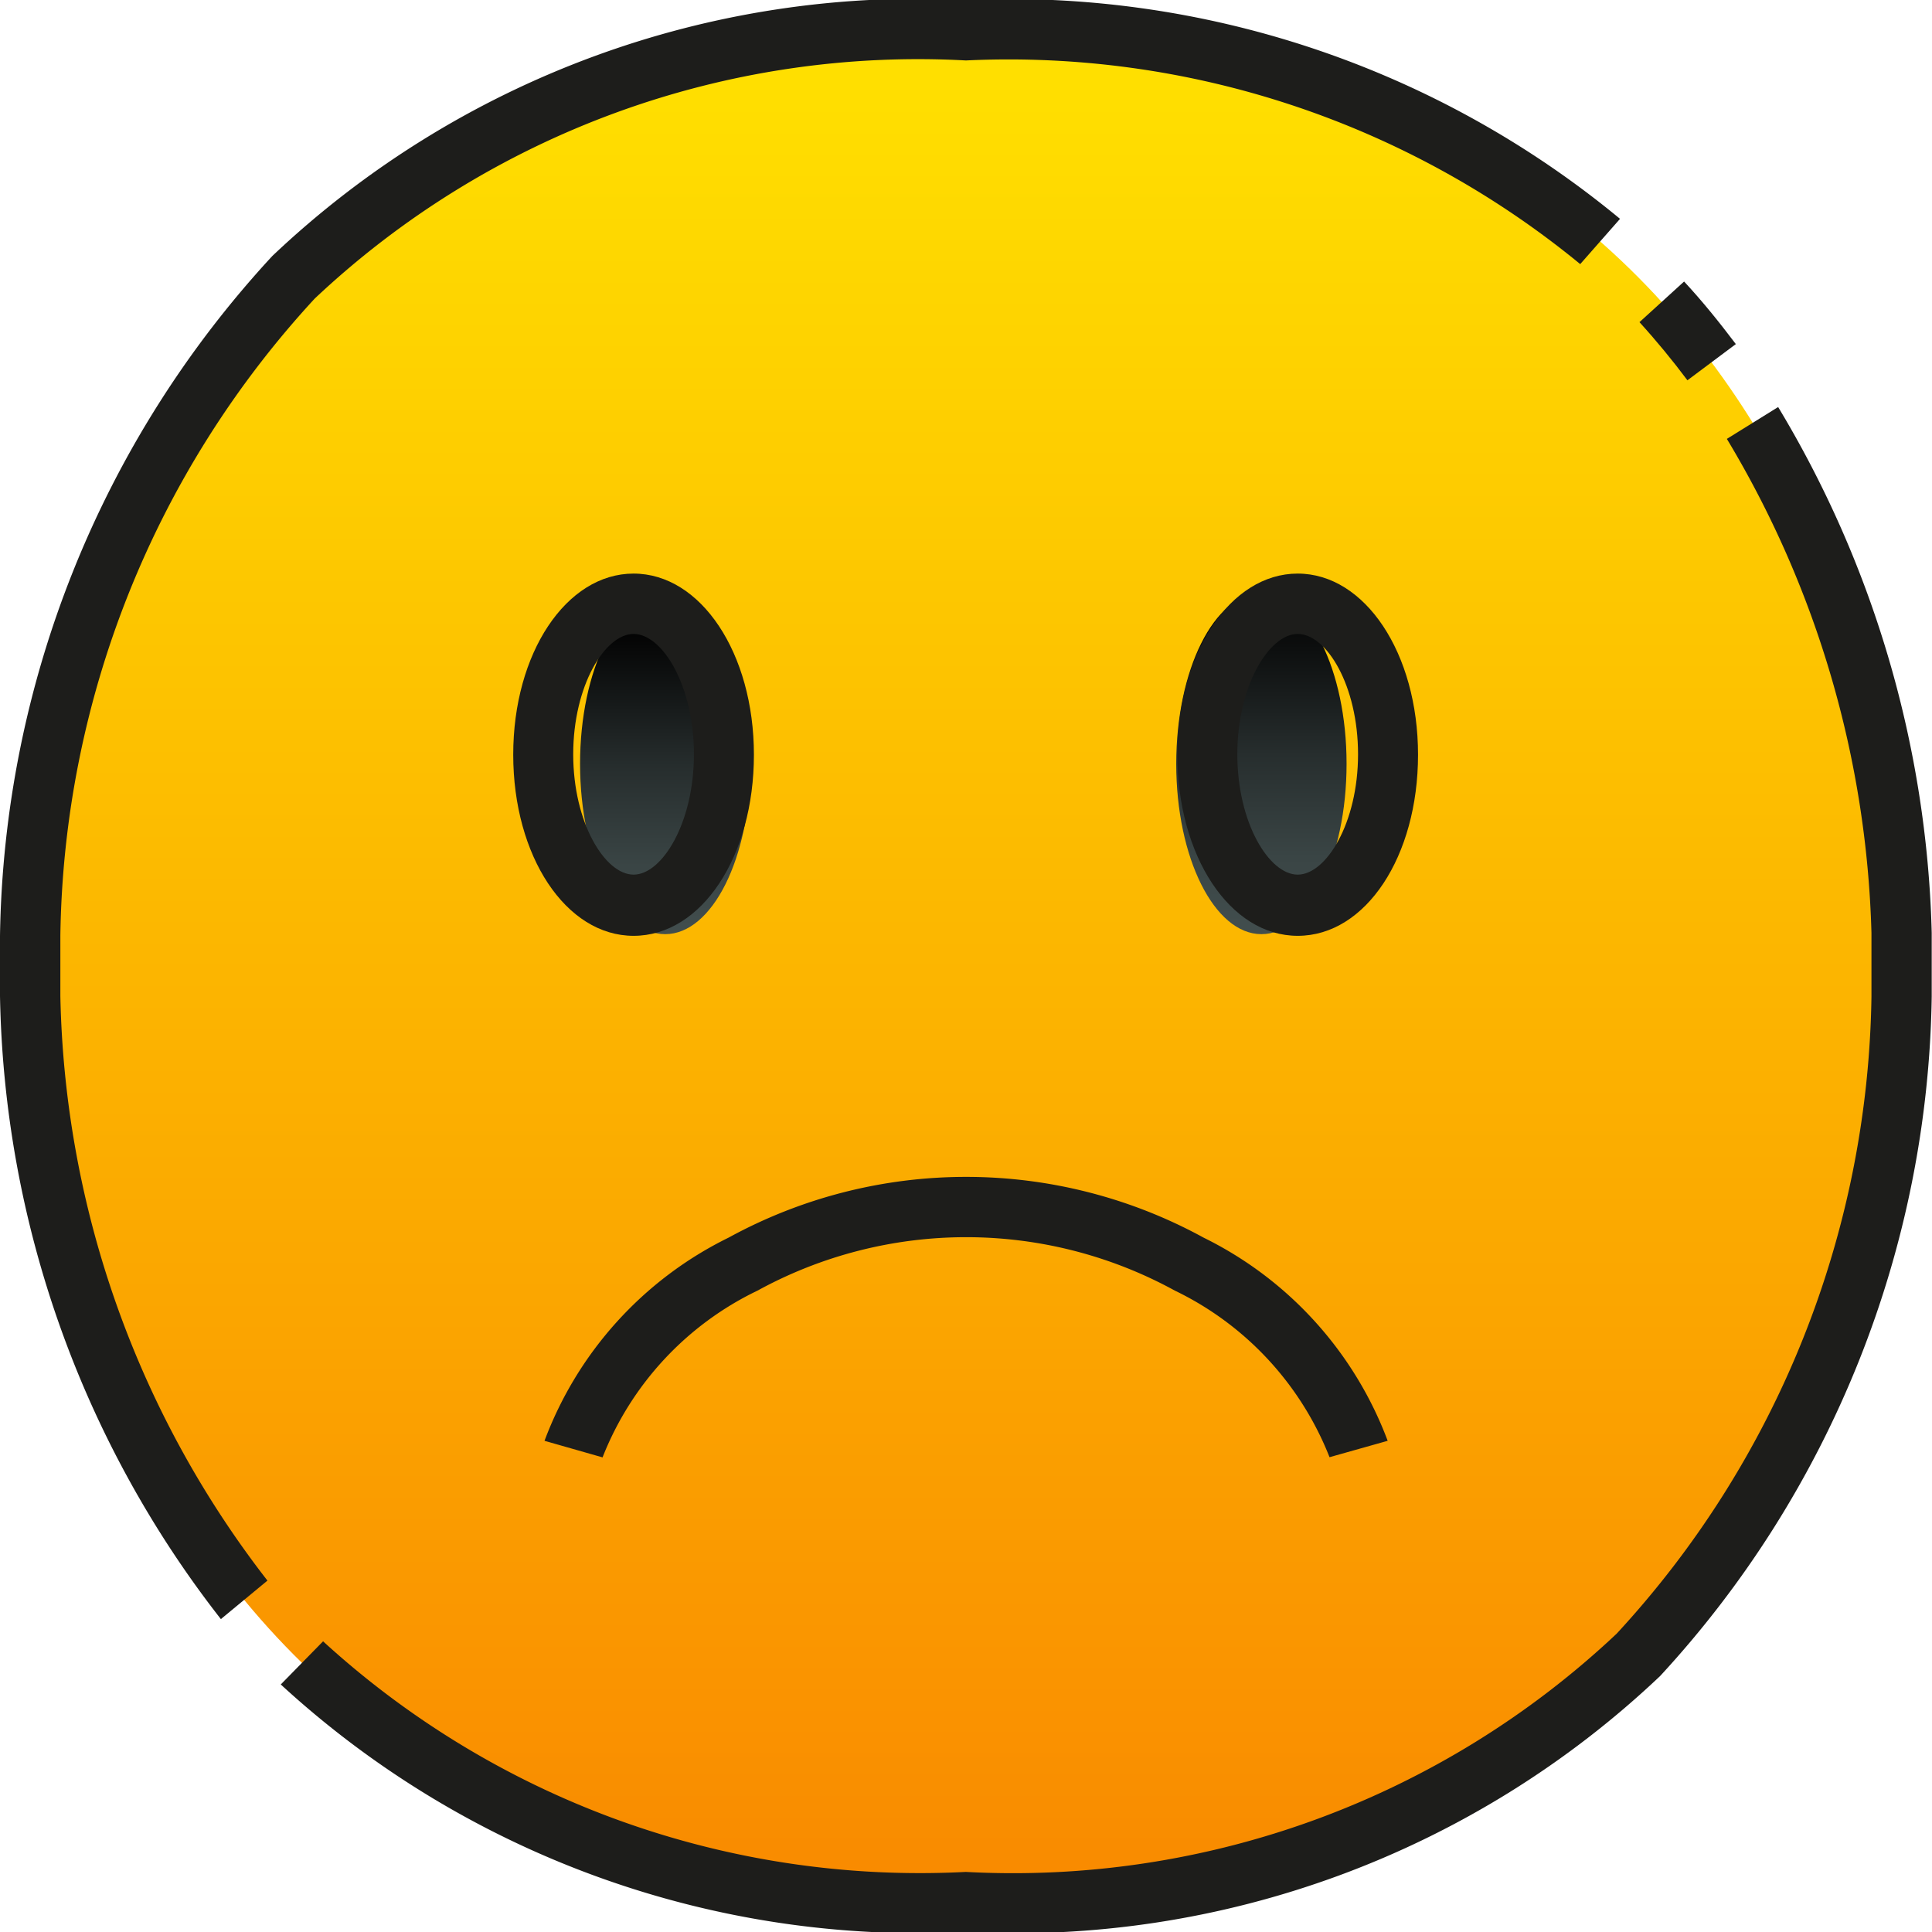 <svg id="_12-Slightly_Frowning_Face" data-name="12-Slightly Frowning Face" xmlns="http://www.w3.org/2000/svg" xmlns:xlink="http://www.w3.org/1999/xlink" width="20.87" height="20.87" viewBox="0 0 20.87 20.87">
  <defs>
    <linearGradient id="linear-gradient" x1="0.5" y1="0.005" x2="0.5" y2="1.005" gradientUnits="objectBoundingBox">
      <stop offset="0" stop-color="#ffe100"/>
      <stop offset="1" stop-color="#f98900"/>
    </linearGradient>
    <linearGradient id="linear-gradient-2" x1="0.5" y1="0.973" x2="0.5" y2="0.019" gradientUnits="objectBoundingBox">
      <stop offset="0.005" stop-color="#414d4d"/>
      <stop offset="0.206" stop-color="#3a4545"/>
      <stop offset="0.522" stop-color="#272e2e"/>
      <stop offset="0.914" stop-color="#080909"/>
      <stop offset="1"/>
    </linearGradient>
    <linearGradient id="linear-gradient-3" y1="0.986" y2="0.087" xlink:href="#linear-gradient-2"/>
  </defs>
  <path id="Path_3440" data-name="Path 3440" d="M11.109,21.218C2.076,21.218.987,13.391,1,11.435v-.652C.987,8.826,2.076,1,11.109,1h0c9.033,0,10.121,7.826,10.109,9.783v.652C21.23,13.391,20.141,21.218,11.109,21.218Z" transform="translate(-0.674 -0.674)" fill="url(#linear-gradient)"/>
  <ellipse id="Ellipse_240" data-name="Ellipse 240" cx="0.92" cy="1.84" rx="0.92" ry="1.84" transform="translate(12.706 6.411)" fill="url(#linear-gradient-2)"/>
  <ellipse id="Ellipse_241" data-name="Ellipse 241" cx="0.92" cy="1.84" rx="0.92" ry="1.84" transform="translate(6.266 6.411)" fill="url(#linear-gradient-3)"/>
  <path id="Path_3441" data-name="Path 3441" d="M54.828,10.394c-.163-.218-.337-.429-.518-.628l.482-.439c.2.215.383.443.559.676Z" transform="translate(-36.6 -6.286)" fill="#1d1d1b"/>
  <path id="Path_3442" data-name="Path 3442" d="M2.386,17.49A11.252,11.252,0,0,1,0,10.759v-.65A11.057,11.057,0,0,1,2.942,2.765,10.131,10.131,0,0,1,10.435,0,10.355,10.355,0,0,1,17.5,2.364l-.43.489a9.727,9.727,0,0,0-6.636-2.2A9.508,9.508,0,0,0,3.4,3.225,10.358,10.358,0,0,0,.652,10.106v.654a10.634,10.634,0,0,0,2.237,6.314Z" transform="translate(0 0)" fill="#1d1d1b"/>
  <path id="Path_3443" data-name="Path 3443" d="M16.7,29.949a10.178,10.178,0,0,1-7.4-2.674l.457-.466A9.552,9.552,0,0,0,16.7,29.3a9.508,9.508,0,0,0,7.03-2.573,10.358,10.358,0,0,0,2.753-6.88v-.692a10.927,10.927,0,0,0-1.562-5.335l.554-.344a11.571,11.571,0,0,1,1.659,5.68v.688A11.057,11.057,0,0,1,24.2,27.184,10.131,10.131,0,0,1,16.7,29.949Z" transform="translate(-6.267 -9.079)" fill="#1d1d1b"/>
  <path id="Path_3444" data-name="Path 3444" d="M40.3,22.913c-.731,0-1.3-.86-1.3-1.957S39.573,19,40.3,19s1.3.86,1.3,1.957S41.036,22.913,40.3,22.913Zm0-3.261c-.308,0-.652.558-.652,1.3s.344,1.3.652,1.3.652-.558.652-1.3S40.612,19.652,40.3,19.652Z" transform="translate(-26.282 -12.804)" fill="#1d1d1b"/>
  <path id="Path_3445" data-name="Path 3445" d="M18.3,22.913c-.731,0-1.3-.86-1.3-1.957S17.573,19,18.3,19s1.3.86,1.3,1.957S19.036,22.913,18.3,22.913Zm0-3.261c-.308,0-.652.558-.652,1.3s.344,1.3.652,1.3.652-.558.652-1.3S18.612,19.652,18.3,19.652Z" transform="translate(-11.456 -12.804)" fill="#1d1d1b"/>
  <path id="Path_3446" data-name="Path 3446" d="M18.664,42.017l-.627-.179a4.006,4.006,0,0,1,1.989-2.195,5.343,5.343,0,0,1,5.13,0,4.015,4.015,0,0,1,1.989,2.195l-.628.177a3.367,3.367,0,0,0-1.672-1.8,4.69,4.69,0,0,0-4.506,0A3.364,3.364,0,0,0,18.664,42.017Z" transform="translate(-12.155 -26.274)" fill="#1d1d1b"/>
</svg>

